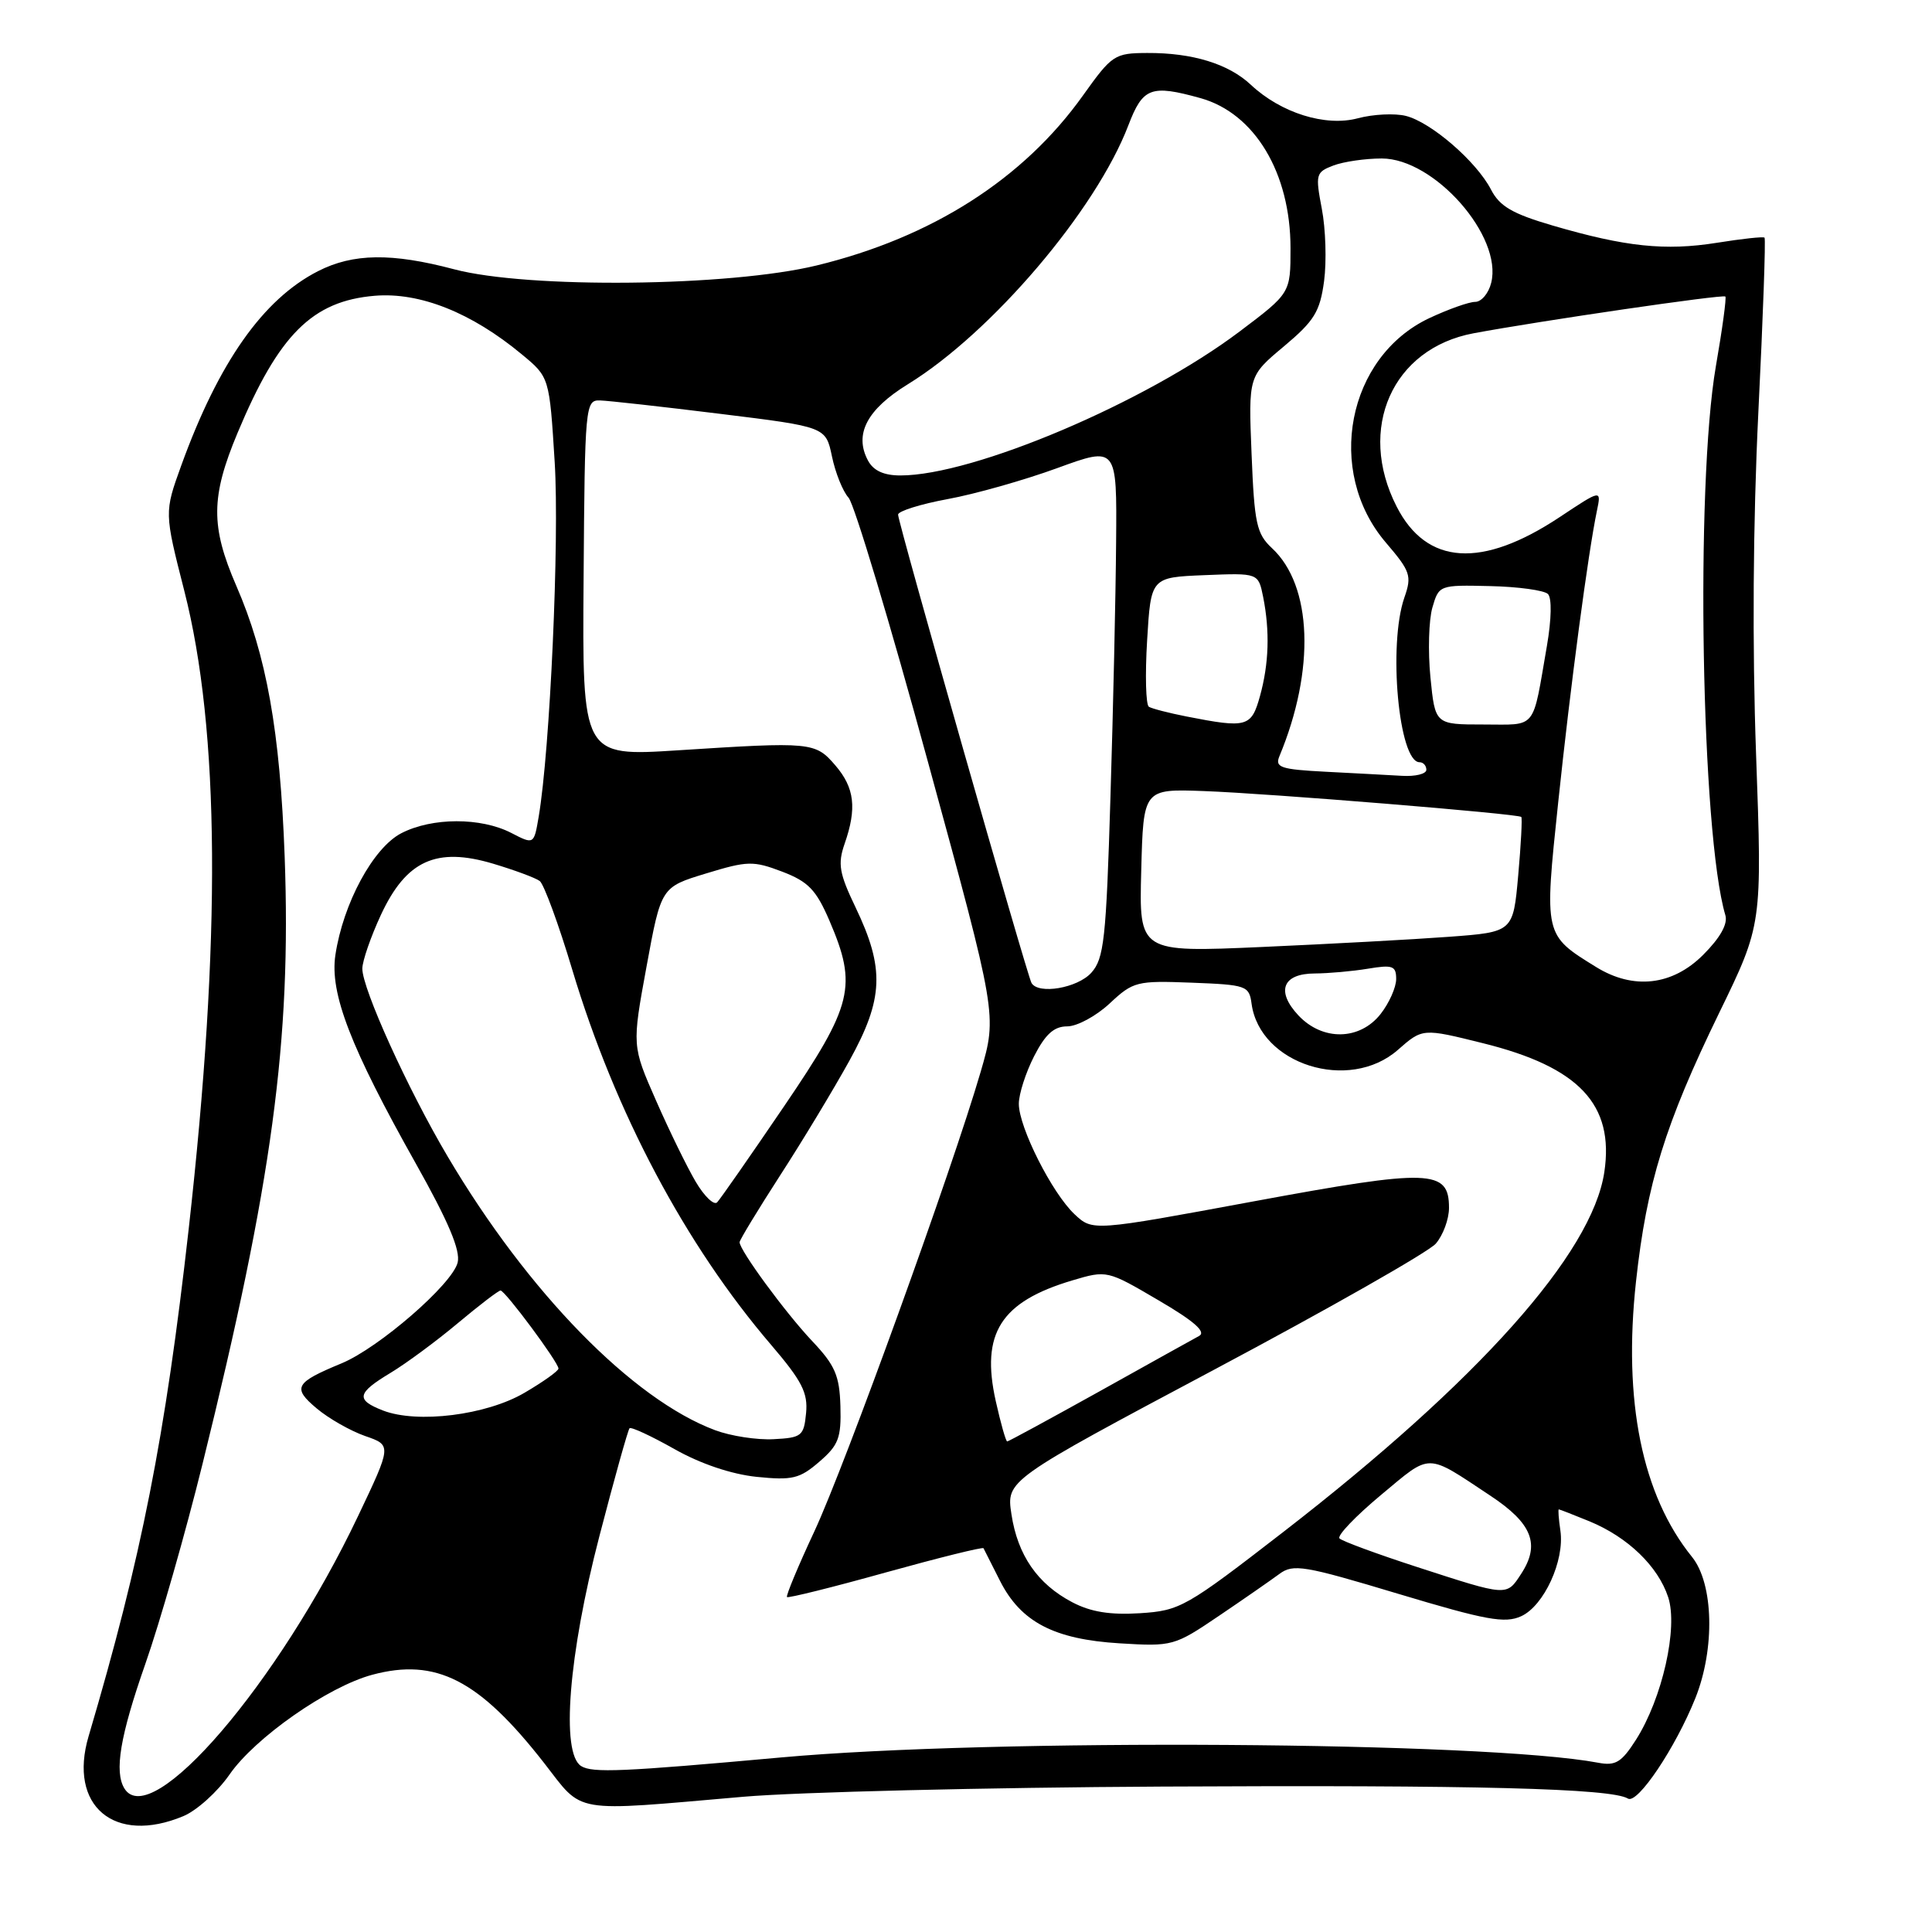 <?xml version="1.0" encoding="UTF-8" standalone="no"?>
<!DOCTYPE svg PUBLIC "-//W3C//DTD SVG 1.1//EN" "http://www.w3.org/Graphics/SVG/1.1/DTD/svg11.dtd" >
<svg xmlns="http://www.w3.org/2000/svg" xmlns:xlink="http://www.w3.org/1999/xlink" version="1.1" viewBox="0 0 256 256">
 <g >
 <path fill="currentColor"
d=" M 24.29 240.65 C 26.07 239.91 28.82 237.43 30.41 235.14 C 33.79 230.25 43.45 223.50 49.31 221.92 C 57.77 219.64 63.48 222.57 72.10 233.61 C 77.38 240.39 75.49 240.07 98.50 238.08 C 105.65 237.46 130.62 236.85 154.00 236.73 C 195.51 236.51 213.53 236.97 215.71 238.32 C 216.98 239.10 222.01 231.59 224.65 225.00 C 227.27 218.44 227.06 209.84 224.20 206.30 C 217.58 198.11 215.05 185.67 216.78 169.80 C 218.20 156.80 220.64 148.93 227.80 134.21 C 233.50 122.50 233.50 122.50 232.69 100.00 C 232.17 85.63 232.28 69.24 232.99 54.64 C 233.61 42.07 233.98 31.65 233.81 31.49 C 233.64 31.33 230.80 31.64 227.50 32.17 C 220.66 33.26 215.39 32.71 205.75 29.89 C 200.39 28.32 198.71 27.34 197.56 25.11 C 195.63 21.39 189.63 16.20 186.29 15.36 C 184.82 14.99 181.96 15.13 179.93 15.67 C 175.63 16.82 169.73 14.97 165.74 11.23 C 162.79 8.46 158.01 6.99 152.01 7.02 C 147.68 7.04 147.34 7.27 143.50 12.65 C 135.62 23.71 123.49 31.46 108.23 35.17 C 96.66 37.99 69.94 38.27 60.17 35.68 C 51.90 33.49 46.79 33.56 42.14 35.93 C 34.85 39.65 28.97 48.01 24.01 61.70 C 21.77 67.90 21.77 67.90 24.42 78.29 C 29.13 96.73 29.32 124.46 25.00 162.87 C 21.90 190.40 18.74 206.40 11.74 230.06 C 9.01 239.29 15.15 244.47 24.29 240.65 Z  M 16.49 236.99 C 15.12 234.77 15.91 230.04 19.25 220.50 C 21.18 215.00 24.59 203.07 26.83 194.00 C 36.08 156.62 38.61 137.92 37.72 113.50 C 37.11 96.90 35.32 86.83 31.31 77.62 C 27.90 69.75 27.93 65.84 31.47 57.38 C 36.93 44.33 41.38 39.88 49.67 39.19 C 55.64 38.70 62.48 41.42 69.15 46.96 C 72.80 49.98 72.80 49.98 73.50 61.24 C 74.14 71.59 72.88 99.39 71.38 108.21 C 70.75 111.92 70.75 111.92 67.75 110.37 C 63.72 108.29 57.25 108.30 53.17 110.41 C 49.45 112.34 45.47 119.69 44.44 126.55 C 43.68 131.62 46.44 138.77 55.09 154.16 C 59.43 161.88 61.04 165.70 60.64 167.30 C 59.92 170.17 50.21 178.60 45.26 180.65 C 39.07 183.21 38.70 183.88 41.96 186.62 C 43.55 187.96 46.44 189.60 48.38 190.28 C 51.91 191.50 51.91 191.50 47.43 200.92 C 36.91 223.05 20.04 242.72 16.49 236.99 Z  M 77.00 234.01 C 74.30 232.31 75.33 219.28 79.42 203.56 C 81.41 195.90 83.21 189.46 83.42 189.25 C 83.63 189.04 86.30 190.28 89.35 192.00 C 92.81 193.96 96.91 195.34 100.25 195.69 C 104.98 196.17 105.96 195.94 108.55 193.70 C 111.11 191.50 111.48 190.54 111.36 186.33 C 111.24 182.26 110.65 180.90 107.60 177.68 C 104.07 173.94 98.00 165.67 98.00 164.60 C 98.00 164.31 100.41 160.34 103.35 155.78 C 106.30 151.23 110.44 144.37 112.55 140.55 C 117.09 132.34 117.25 128.33 113.36 120.22 C 111.20 115.72 110.99 114.48 111.91 111.82 C 113.56 107.10 113.24 104.39 110.69 101.42 C 108.02 98.32 107.56 98.28 89.83 99.42 C 77.15 100.23 77.15 100.23 77.33 76.62 C 77.49 53.71 77.56 53.00 79.50 53.06 C 80.60 53.09 87.78 53.89 95.46 54.84 C 109.42 56.56 109.42 56.56 110.24 60.48 C 110.69 62.64 111.67 65.10 112.44 65.95 C 113.20 66.80 117.94 82.57 122.97 101.00 C 132.13 134.50 132.13 134.50 129.95 142.00 C 126.17 154.97 112.00 194.13 107.91 202.91 C 105.75 207.53 104.12 211.45 104.28 211.62 C 104.45 211.78 110.34 210.32 117.36 208.36 C 124.39 206.41 130.22 204.96 130.32 205.15 C 130.42 205.34 131.40 207.28 132.50 209.46 C 135.26 214.92 139.66 217.22 148.36 217.75 C 155.36 218.18 155.62 218.10 161.50 214.12 C 164.80 211.89 168.41 209.38 169.52 208.56 C 171.36 207.19 172.78 207.43 185.28 211.19 C 196.93 214.69 199.40 215.14 201.56 214.16 C 204.59 212.78 207.34 206.78 206.76 202.82 C 206.53 201.27 206.44 200.00 206.55 200.00 C 206.66 200.00 208.50 200.72 210.63 201.59 C 215.69 203.68 219.69 207.53 221.04 211.63 C 222.38 215.68 220.26 225.05 216.78 230.52 C 214.86 233.53 214.07 234.01 211.76 233.57 C 196.86 230.76 131.46 230.33 103.50 232.87 C 82.51 234.77 78.49 234.95 77.00 234.01 Z  M 142.07 212.30 C 137.48 209.89 134.84 206.07 134.02 200.64 C 133.34 196.15 133.34 196.15 160.92 181.47 C 176.09 173.40 189.29 165.89 190.25 164.79 C 191.21 163.68 192.00 161.55 192.00 160.05 C 192.00 154.93 189.55 154.85 166.10 159.19 C 144.78 163.14 144.78 163.14 142.39 160.90 C 139.40 158.09 135.00 149.37 135.00 146.26 C 135.00 144.97 135.91 142.14 137.02 139.96 C 138.52 137.03 139.66 136.00 141.41 136.00 C 142.72 136.00 145.25 134.63 147.04 132.96 C 150.15 130.05 150.63 129.93 157.90 130.21 C 165.16 130.49 165.52 130.61 165.84 133.00 C 166.94 141.05 178.76 144.78 185.22 139.12 C 188.50 136.24 188.50 136.24 196.50 138.23 C 209.25 141.39 213.92 146.36 212.58 155.32 C 210.96 166.10 195.91 182.97 170.05 202.99 C 157.15 212.97 156.37 213.42 151.05 213.76 C 147.09 214.01 144.52 213.59 142.07 212.30 Z  M 187.81 207.65 C 182.48 205.92 177.84 204.21 177.49 203.85 C 177.14 203.49 179.62 200.90 182.99 198.09 C 189.73 192.48 188.85 192.47 197.50 198.20 C 203.04 201.87 204.12 204.64 201.55 208.56 C 199.61 211.53 199.80 211.54 187.81 207.65 Z  M 94.76 189.51 C 83.81 185.42 69.96 171.25 59.31 153.23 C 54.02 144.29 48.00 131.01 48.01 128.34 C 48.02 127.33 49.13 124.12 50.48 121.21 C 53.83 114.02 57.81 112.20 65.33 114.44 C 68.17 115.29 70.96 116.32 71.52 116.74 C 72.07 117.16 74.02 122.45 75.83 128.50 C 81.50 147.38 90.81 164.94 102.21 178.24 C 106.26 182.98 107.07 184.56 106.81 187.24 C 106.52 190.28 106.23 190.51 102.50 190.70 C 100.30 190.82 96.82 190.28 94.76 189.51 Z  M 131.94 185.64 C 129.94 176.67 132.59 172.49 142.09 169.66 C 146.66 168.30 146.72 168.31 153.48 172.28 C 158.24 175.06 159.86 176.49 158.89 177.02 C 158.13 177.43 152.16 180.75 145.64 184.39 C 139.11 188.02 133.63 191.00 133.46 191.00 C 133.28 191.00 132.60 188.59 131.94 185.64 Z  M 50.75 186.90 C 47.10 185.48 47.28 184.60 51.75 181.91 C 53.81 180.67 57.82 177.71 60.66 175.33 C 63.50 172.95 66.05 171.00 66.32 171.00 C 66.93 171.00 74.00 180.52 74.00 181.34 C 74.00 181.66 71.98 183.10 69.50 184.55 C 64.44 187.52 55.30 188.66 50.75 186.90 Z  M 92.18 156.58 C 91.03 154.63 88.66 149.78 86.92 145.81 C 83.74 138.58 83.74 138.58 85.67 128.07 C 87.60 117.55 87.60 117.55 93.55 115.74 C 99.06 114.06 99.80 114.04 103.65 115.50 C 107.10 116.82 108.14 117.90 109.90 121.98 C 113.63 130.67 113.03 133.15 103.90 146.58 C 99.44 153.14 95.45 158.87 95.03 159.31 C 94.62 159.76 93.33 158.53 92.18 156.58 Z  M 172.05 134.55 C 169.04 131.34 169.95 129.00 174.22 128.99 C 176.02 128.98 179.19 128.70 181.25 128.36 C 184.54 127.81 185.00 127.98 185.00 129.73 C 185.00 130.83 184.07 132.92 182.93 134.37 C 180.17 137.87 175.25 137.96 172.05 134.55 Z  M 136.68 130.25 C 136.09 129.23 119.00 69.26 119.00 68.19 C 119.00 67.73 121.96 66.80 125.58 66.13 C 129.20 65.47 135.72 63.62 140.08 62.03 C 148.00 59.14 148.00 59.14 147.89 71.82 C 147.84 78.79 147.50 94.02 147.14 105.65 C 146.57 124.50 146.29 127.02 144.60 128.90 C 142.76 130.93 137.59 131.81 136.68 130.25 Z  M 211.50 128.14 C 204.58 123.87 204.61 123.98 206.47 106.31 C 208.10 90.83 210.43 73.29 211.60 67.68 C 212.19 64.85 212.19 64.85 206.68 68.51 C 196.35 75.37 189.03 74.90 185.06 67.12 C 179.78 56.78 184.50 46.17 195.26 44.16 C 204.12 42.51 228.31 38.97 228.62 39.29 C 228.78 39.45 228.22 43.61 227.36 48.54 C 224.63 64.36 225.42 110.50 228.62 121.27 C 228.97 122.43 227.93 124.27 225.68 126.52 C 221.60 130.60 216.44 131.19 211.50 128.14 Z  M 151.22 115.36 C 151.50 104.53 151.50 104.53 159.50 104.82 C 168.11 105.13 201.16 107.83 201.58 108.25 C 201.72 108.39 201.54 111.88 201.17 116.00 C 200.50 123.50 200.50 123.50 192.00 124.13 C 187.32 124.48 176.17 125.08 167.22 125.48 C 150.93 126.20 150.93 126.20 151.22 115.36 Z  M 175.66 102.26 C 169.68 101.95 168.91 101.69 169.53 100.20 C 174.29 88.77 173.89 77.59 168.54 72.63 C 166.50 70.73 166.21 69.37 165.84 60.17 C 165.42 49.83 165.42 49.83 170.12 45.90 C 174.16 42.51 174.90 41.31 175.45 37.23 C 175.79 34.63 175.66 30.33 175.15 27.68 C 174.28 23.10 174.35 22.82 176.68 21.93 C 178.03 21.42 180.91 21.00 183.09 21.00 C 190.06 21.00 199.14 31.31 197.59 37.48 C 197.25 38.87 196.29 40.00 195.47 40.00 C 194.65 40.00 191.92 40.97 189.40 42.15 C 178.50 47.28 175.56 62.45 183.63 71.89 C 186.89 75.70 187.10 76.29 186.09 79.17 C 183.91 85.44 185.34 101.00 188.10 101.00 C 188.59 101.00 189.00 101.45 189.00 102.00 C 189.00 102.55 187.54 102.91 185.75 102.80 C 183.96 102.70 179.42 102.45 175.66 102.26 Z  M 157.23 94.94 C 154.89 94.48 152.64 93.90 152.23 93.65 C 151.83 93.40 151.72 89.44 152.00 84.85 C 152.50 76.50 152.50 76.50 159.62 76.21 C 166.73 75.92 166.73 75.92 167.37 79.08 C 168.28 83.64 168.14 87.96 166.95 92.25 C 165.81 96.35 165.22 96.51 157.23 94.94 Z  M 189.54 89.75 C 189.20 86.31 189.32 82.15 189.80 80.50 C 190.66 77.53 190.72 77.50 197.44 77.66 C 201.16 77.74 204.62 78.22 205.11 78.71 C 205.64 79.24 205.58 82.05 204.98 85.55 C 203.01 96.91 203.75 96.00 196.56 96.00 C 190.16 96.00 190.16 96.00 189.54 89.75 Z  M 115.01 61.02 C 113.15 57.54 114.87 54.25 120.32 50.90 C 131.41 44.07 145.22 27.86 149.52 16.59 C 151.43 11.59 152.51 11.18 159.06 13.00 C 166.25 15.00 171.00 22.90 171.00 32.89 C 171.00 38.84 171.00 38.84 164.25 43.93 C 151.77 53.34 129.00 63.00 119.31 63.00 C 117.11 63.00 115.73 62.37 115.01 61.02 Z "/>
</g>
</svg>